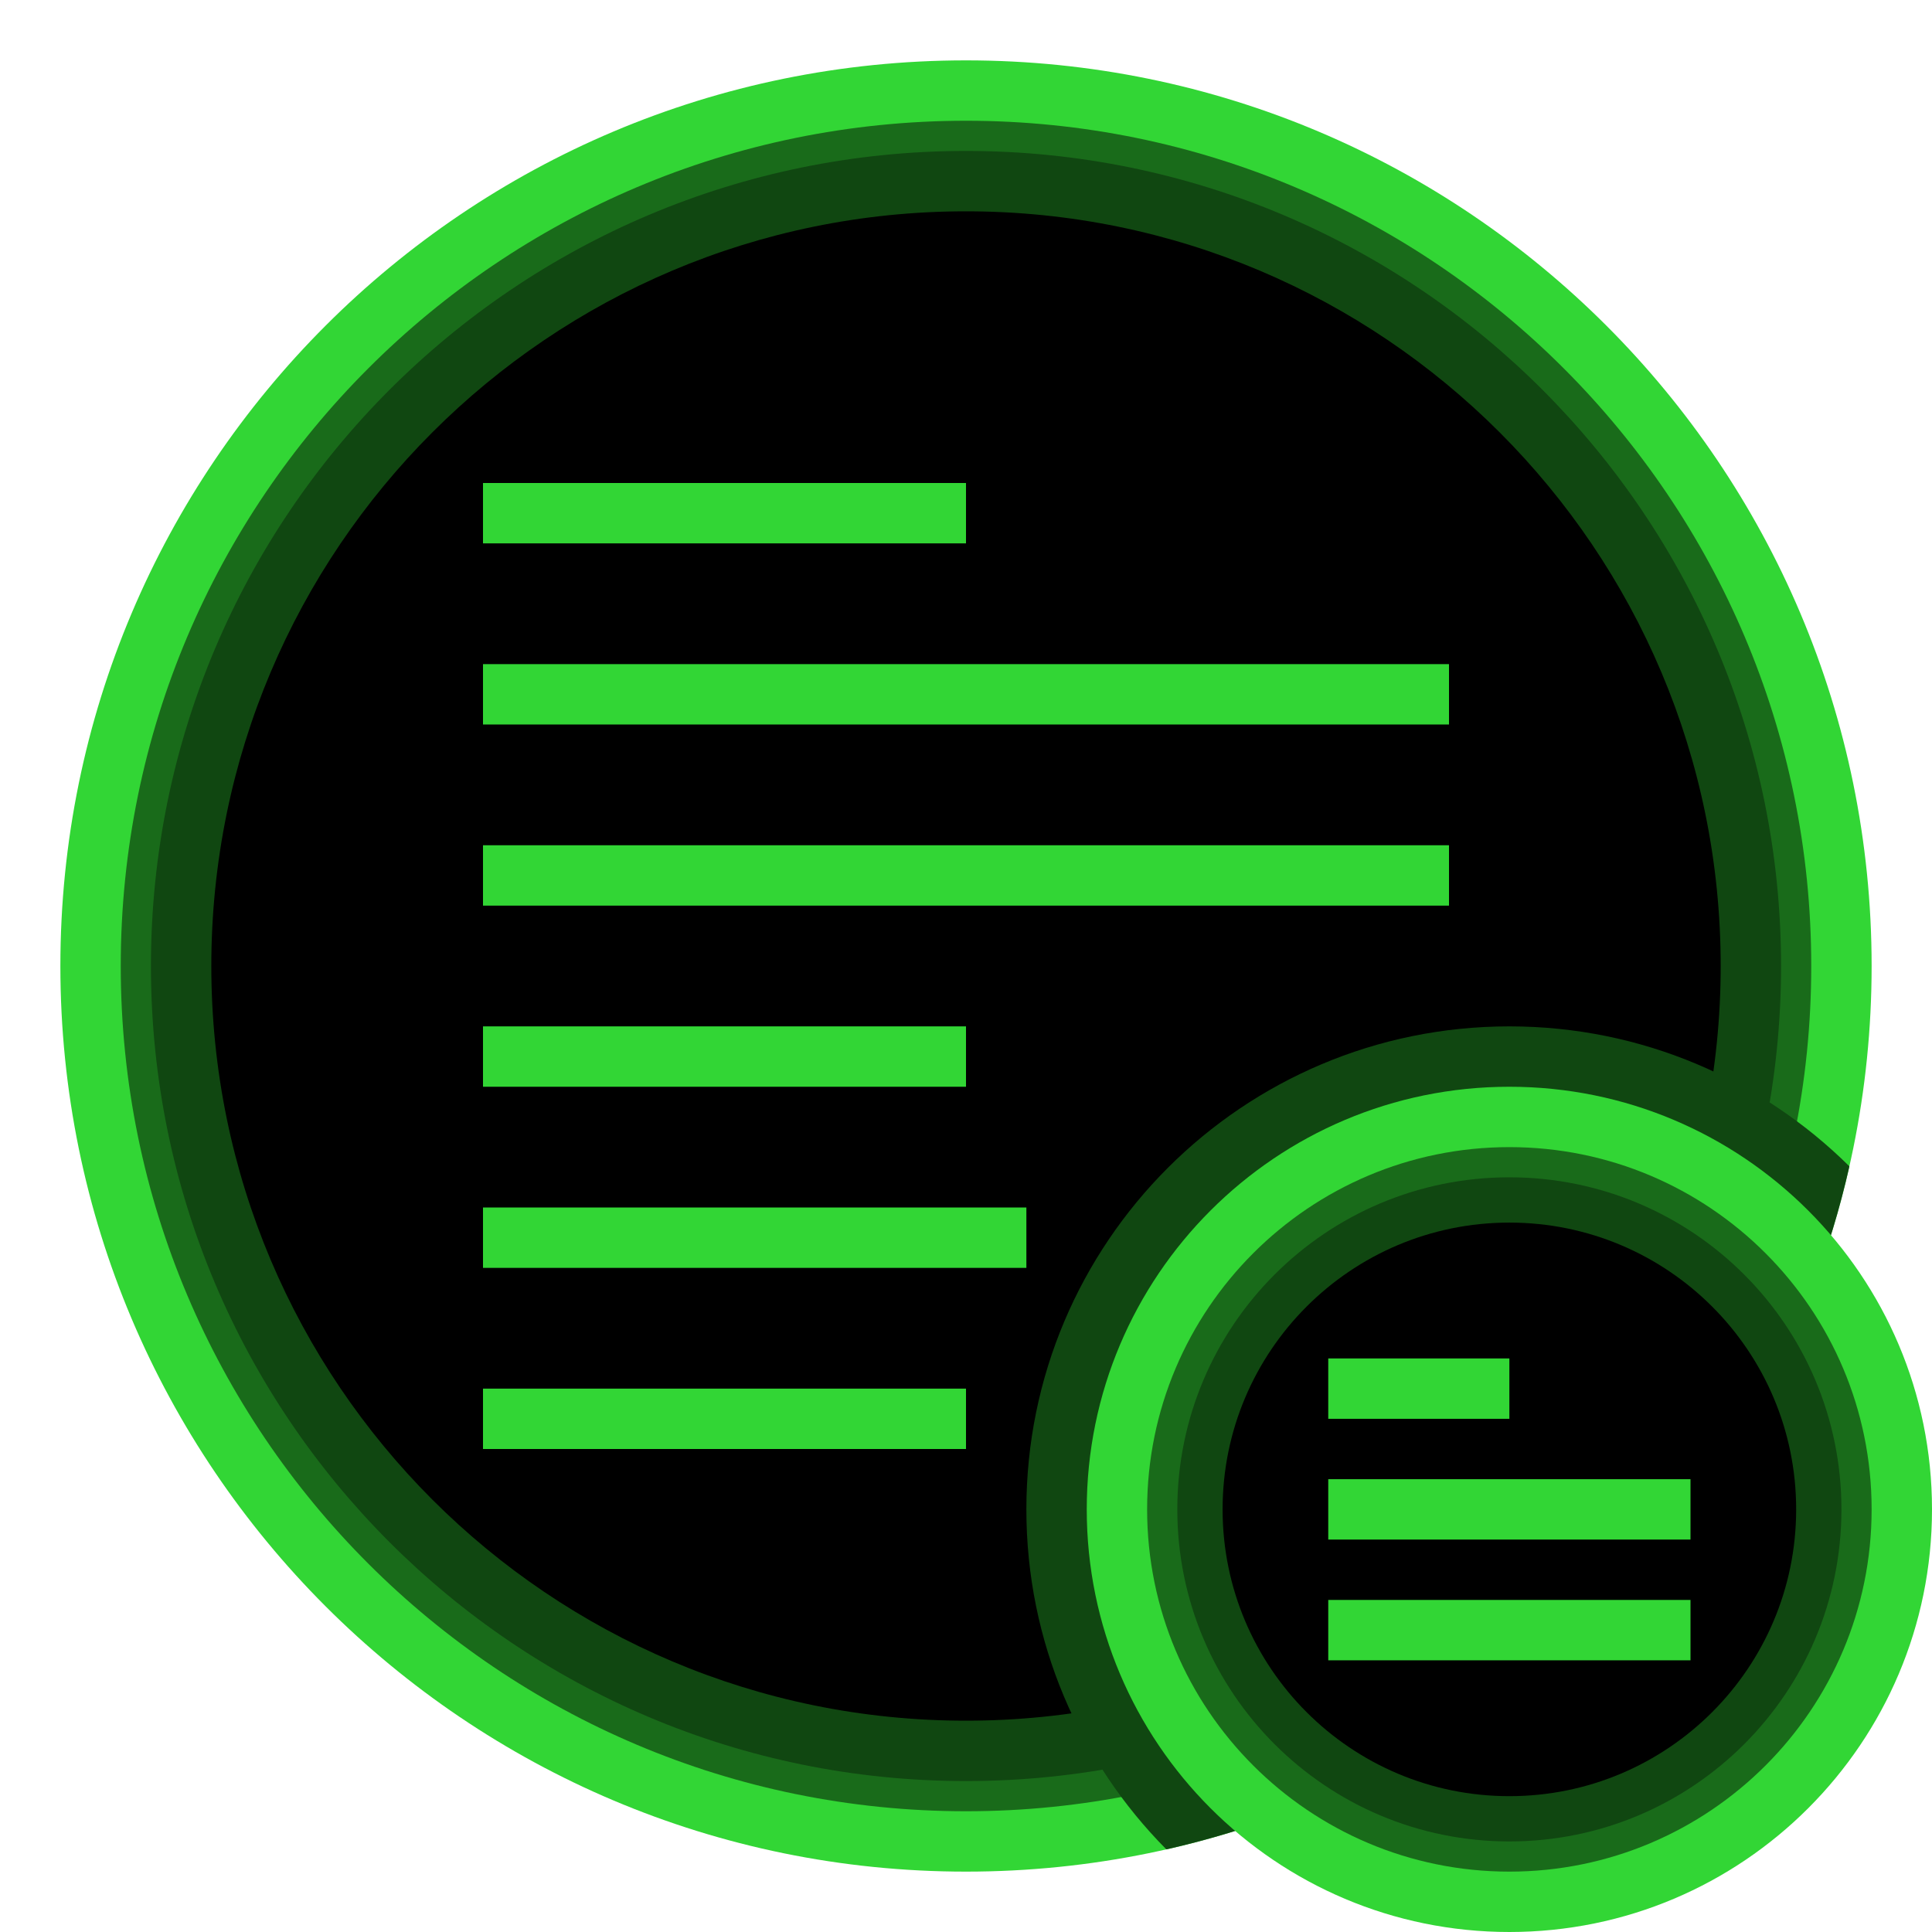 <svg width="200" height="200" viewBox="0 0 200 200" fill="none" xmlns="http://www.w3.org/2000/svg">
<g clip-path="url(#clip0_10_370)">
<path fill-rule="evenodd" clip-rule="evenodd" d="M193.75 100C193.75 151.773 151.777 193.75 100 193.75C48.223 193.75 6.25 151.773 6.25 100C6.25 48.223 48.223 6.25 100 6.25C151.777 6.25 193.75 48.223 193.75 100Z" fill="#32D635"/>
<path fill-rule="evenodd" clip-rule="evenodd" d="M187.5 100C187.5 148.322 148.326 187.5 100 187.5C51.675 187.5 12.5 148.322 12.5 100C12.5 51.675 51.675 12.5 100 12.5C148.326 12.5 187.5 51.675 187.5 100Z" fill="#196B1A"/>
<path fill-rule="evenodd" clip-rule="evenodd" d="M184.375 100C184.375 146.596 146.6 184.375 100 184.375C53.4 184.375 15.625 146.596 15.625 100C15.625 53.4 53.4 15.625 100 15.625C146.6 15.625 184.375 53.4 184.375 100Z" fill="#104711"/>
<path fill-rule="evenodd" clip-rule="evenodd" d="M178.125 100C178.125 143.145 143.148 178.125 100 178.125C56.852 178.125 21.875 143.145 21.875 100C21.875 56.852 56.852 21.875 100 21.875C143.148 21.875 178.125 56.852 178.125 100Z" fill="black"/>
<path fill-rule="evenodd" clip-rule="evenodd" d="M52.273 150H100V143.75H50V150H52.273ZM52.557 131.25H106.25V125H50V131.25H52.557ZM54.167 112.5H100V106.25H50V112.5H54.167ZM54.545 93.75H150V87.5H50V93.75H54.545ZM54.545 75H150V68.75H50V75H54.545ZM54.167 56.25H100V50H50V56.25H54.167Z" fill="#32D635"/>
<path fill-rule="evenodd" clip-rule="evenodd" d="M156.25 106.25C169.978 106.25 182.413 111.782 191.449 120.739C183.515 155.863 155.865 183.515 120.741 191.448C111.782 182.412 106.25 169.977 106.25 156.25C106.25 128.635 128.635 106.25 156.25 106.25Z" fill="#104711"/>
<path fill-rule="evenodd" clip-rule="evenodd" d="M200 156.25C200 180.411 180.413 200 156.25 200C132.087 200 112.5 180.411 112.5 156.25C112.5 132.087 132.087 112.5 156.25 112.5C180.413 112.5 200 132.087 200 156.25Z" fill="#32D635"/>
<path fill-rule="evenodd" clip-rule="evenodd" d="M193.75 156.25C193.75 176.959 176.961 193.75 156.25 193.75C135.539 193.75 118.75 176.959 118.75 156.25C118.75 135.539 135.539 118.75 156.25 118.75C176.961 118.75 193.75 135.539 193.75 156.25Z" fill="#196B1A"/>
<path fill-rule="evenodd" clip-rule="evenodd" d="M190.625 156.25C190.625 175.234 175.235 190.625 156.25 190.625C137.265 190.625 121.875 175.234 121.875 156.25C121.875 137.265 137.265 121.875 156.25 121.875C175.235 121.875 190.625 137.265 190.625 156.25Z" fill="#104711"/>
<path fill-rule="evenodd" clip-rule="evenodd" d="M185.938 156.25C185.938 172.645 172.646 185.938 156.25 185.938C139.854 185.938 126.562 172.645 126.562 156.25C126.562 139.854 139.854 126.562 156.25 126.562C172.646 126.562 185.938 139.854 185.938 156.25Z" fill="black"/>
<path fill-rule="evenodd" clip-rule="evenodd" d="M139.205 171.875H175V165.625H137.5V171.875H139.205ZM139.205 159.375H175V153.125H137.5V159.375H139.205ZM139.062 146.875H156.25V140.625H137.5V146.875H139.062Z" fill="#32D635"/>
</g>
<defs>
<clipPath id="clip0_10_370">
<rect width="200" height="200" fill="white"/>
</clipPath>
</defs>
</svg>
